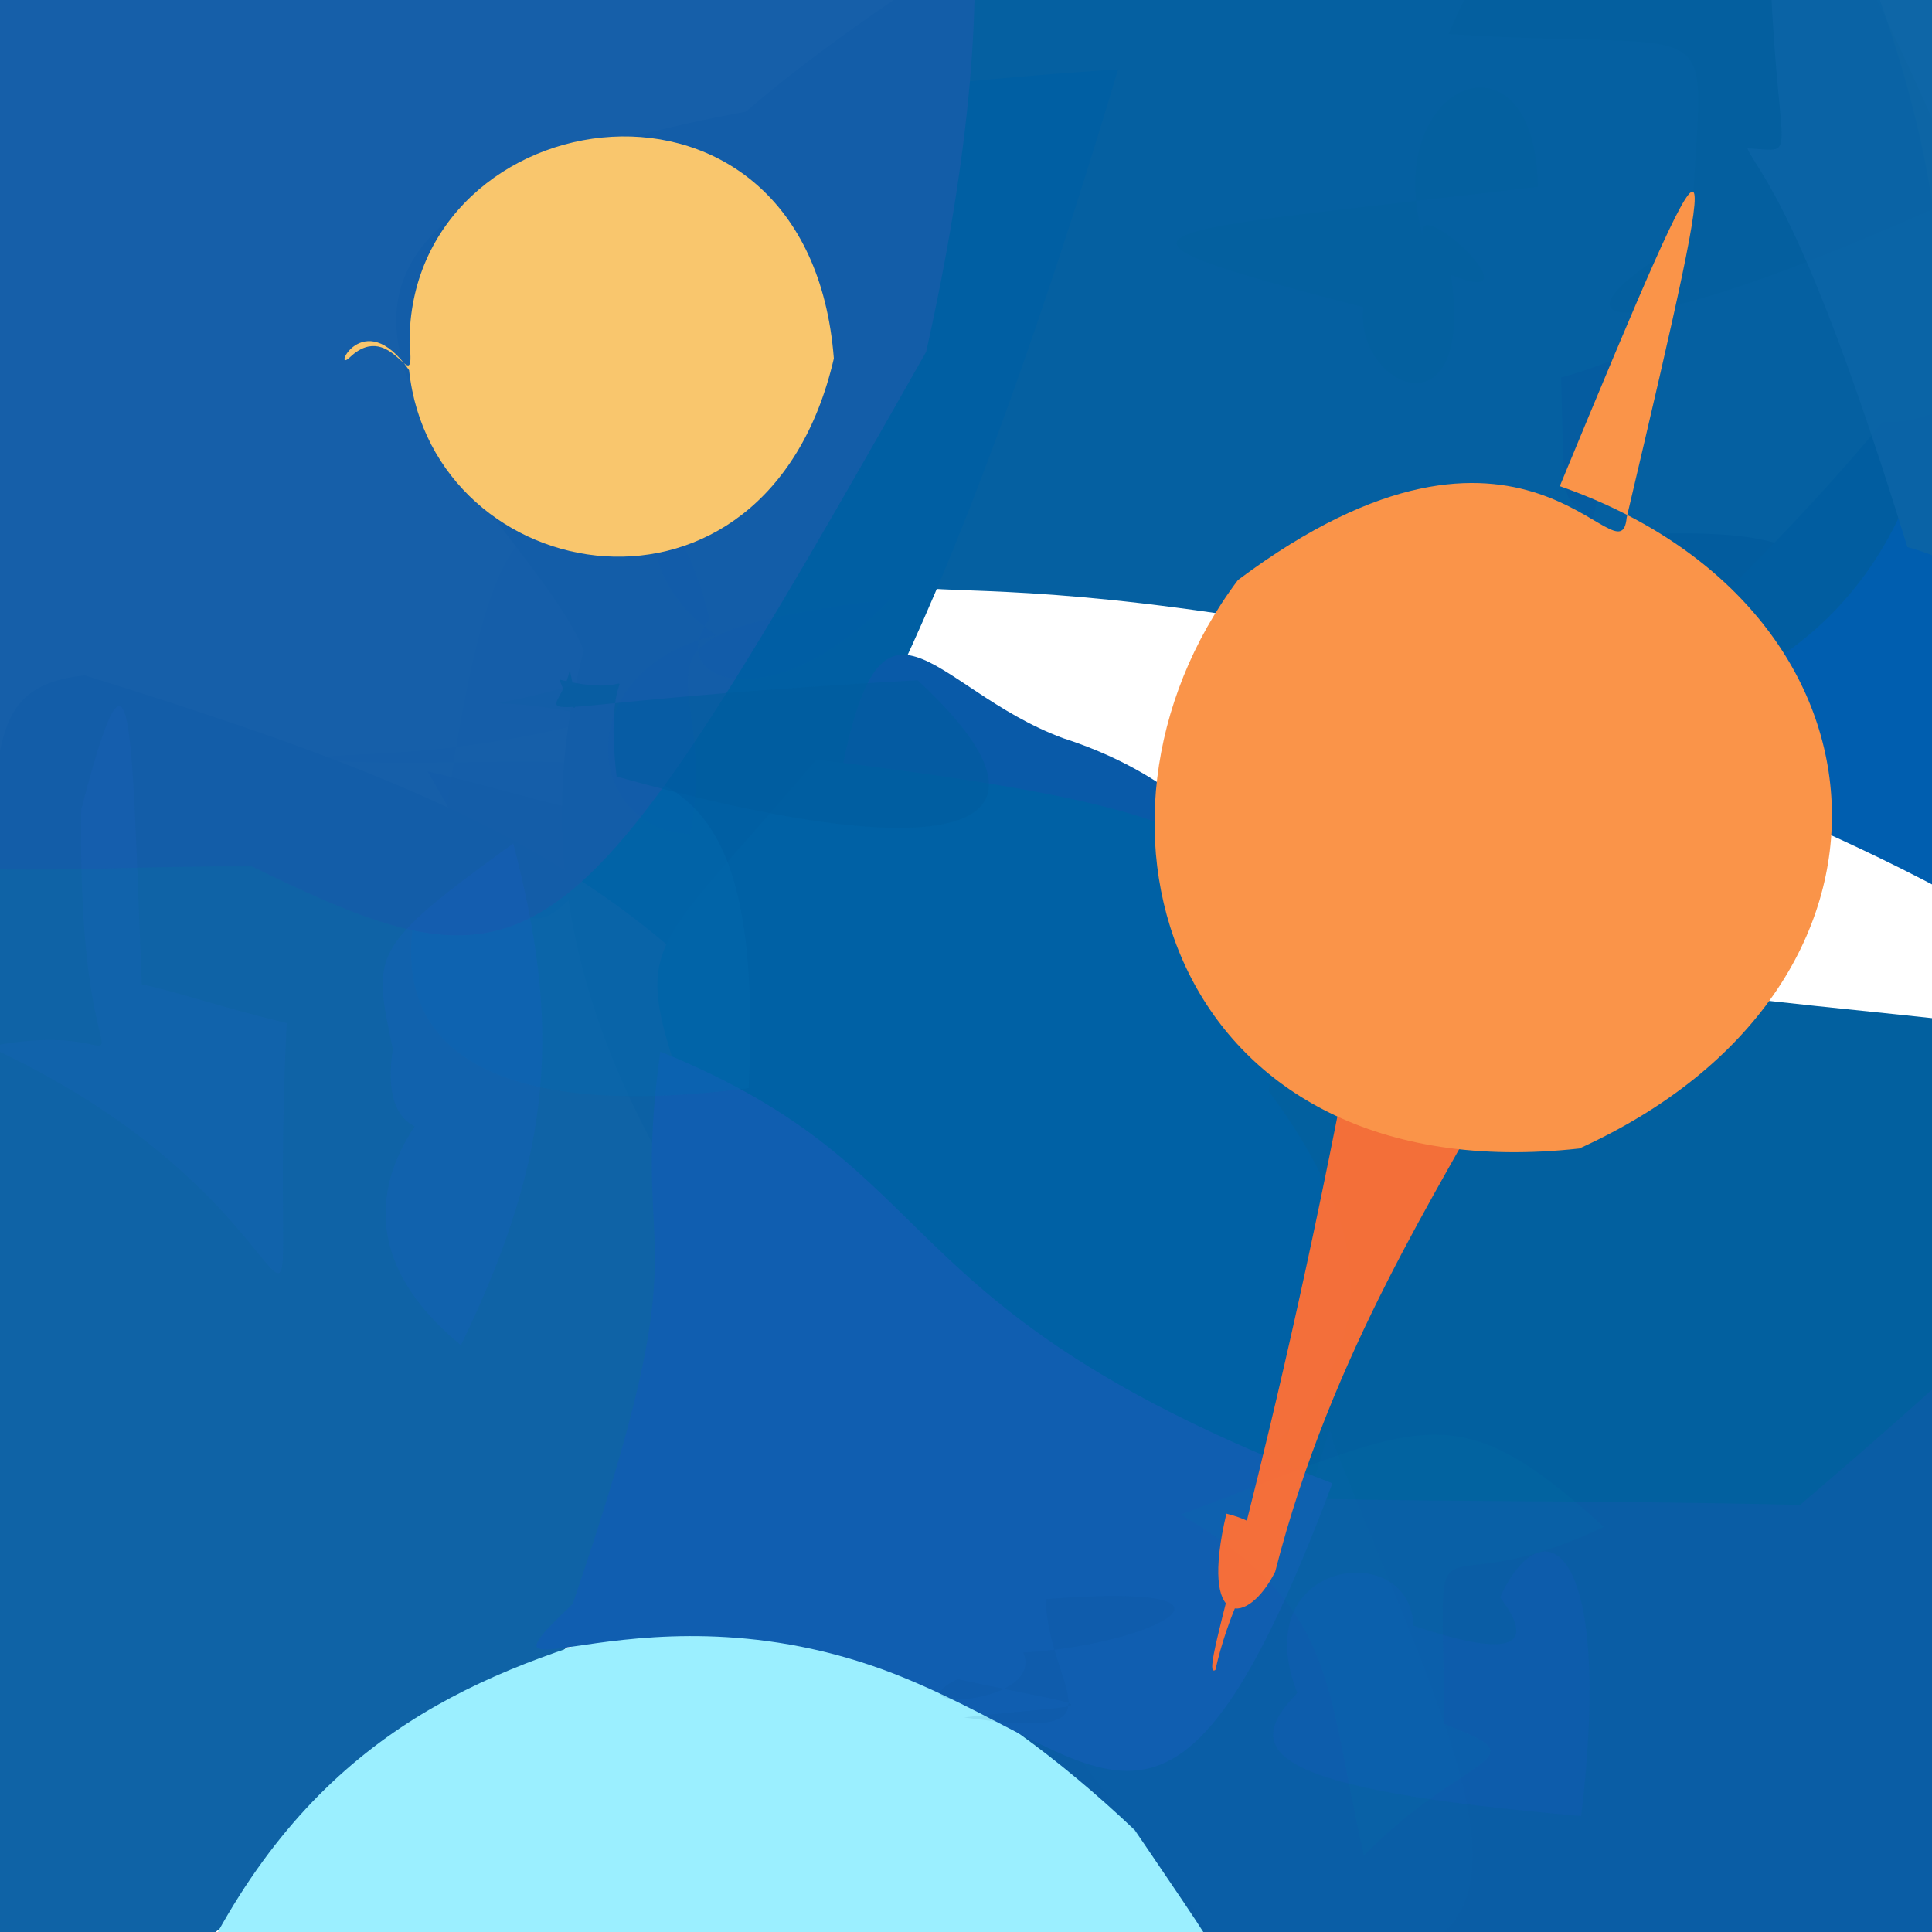 <svg xmlns="http://www.w3.org/2000/svg" width="384" height="384" viewBox="0 0 384 384">
  <defs/>
  <path fill="rgb(11.765%, 0%, 32.941%)" opacity="0.96" d="M379.715,173.156 C408.484,178.203 373.828,164.695 356.949,153.602 C333.699,139.055 313.199,146.867 312.391,122.605 C325.133,136.441 325.52,147.859 313.445,106.703 C369.035,103.875 368.582,106.699 379.715,173.156"/>
  <path fill="rgb(0%, 73.725%, 51.373%)" d="M122.848,129.141 C120.07,137.824 120.996,150.008 147.273,144.098 C154.008,171.168 160.621,201.68 121.723,186.719 C124.895,120.074 137.887,132.441 98.941,139.773 C125.297,140.512 137.312,154.008 122.848,129.141"/>
  <path fill="rgb(45.098%, 79.216%, 31.765%)" opacity="0.668" d="M390.656,38.711 C318.133,71.633 304.109,65.496 336.18,47.207 C337.727,-0.344 346.434,10.617 287.883,6.777 C304.75,-32.828 333.41,-46.688 353.711,-40.32 C360.777,-21.434 367.945,-14.242 390.656,38.711"/>
  <path fill="rgb(11.373%, 13.333%, 80.392%)" opacity="0.719" d="M147.961,149.035 C129.488,169.648 120.16,161.496 84.992,153.32 C111.258,199.531 103.387,182.477 133.762,160.066 C132.492,128.211 128,126.586 148.32,135.188 C147.379,162.055 152.004,157.672 147.961,149.035"/>
  <path fill="rgb(0%, 36.863%, 68.627%)" d="M400.793,100.523 C416.18,193.027 417.641,208.238 411,191.082 C341.047,148.469 334.156,165.703 335.461,129.859 C330.98,126.785 349.023,114.211 374.211,83.887 C390.777,84.594 386.52,70.32 400.793,100.523"/>
  <path fill="rgb(12.549%, 24.706%, 56.078%)" opacity="0.646" d="M151.461,138.559 C134.785,143.195 130.293,126.629 157.176,119.398 C150.613,157.617 133.027,146.113 122,136.883 C125.434,128.602 133.344,121.473 161.051,133.758 C156.07,144.496 138.07,143.066 151.461,138.559"/>
  <path fill="rgb(32.941%, 95.686%, 18.039%)" opacity="0.53" d="M282.996,47.582 C279.547,36.504 307.129,62.262 288.379,54.633 C293.23,87.34 269.184,77.004 270.98,61.059 C210.363,45.363 225.438,46.684 305.664,37.125 C305.195,3.766 273.746,16.418 282.996,47.582"/>
  <path fill="rgb(93.333%, 0%, 82.353%)" opacity="0.999" d="M310.281,75.016 C331.18,69.555 325.461,60.758 314.508,112.547 C293.008,125.297 315.359,112.926 310.895,145.082 C314.031,123.078 320.938,117.996 323.93,115.219 C310.262,88.324 311.23,114.297 310.281,75.016"/>
  <path fill="rgb(3.529%, 36.078%, 64.314%)" opacity="0.991" d="M382.84,204.699 C400.715,451.238 384.691,428.129 302.746,410.676 C211.656,411.953 180.539,434.98 139.945,366.797 C179.645,273.238 208.941,292.129 299.574,288.418 C386.055,251.996 358.66,188.215 382.84,204.699"/>
  <path fill="rgb(0.784%, 36.863%, 62.745%)" opacity="0.983" d="M362.398,-27.5 C437.672,136.203 309.75,164.75 278.438,128.324 C164.211,105.355 180.734,132.266 165.332,94.652 C76.457,63.352 138.711,19.438 259.996,-50.363 C371.012,9.68 257.074,10.578 362.398,-27.5"/>
  <path fill="rgb(0%, 37.255%, 63.922%)" d="M133.305,166.84 C177.367,200.375 193.707,144.57 176.523,289.031 C106.395,216.875 106.832,164.301 116.031,129.242 C100.668,92.859 -3.398,28.496 222.234,13.789 C160.645,219.453 126.344,192.258 133.305,166.84"/>
  <path fill="rgb(5.098%, 38.039%, 64.706%)" opacity="0.987" d="M183.527,253.32 C129.164,309.996 128.773,321.105 20.629,400.484 C-65.777,380.531 -73.207,379.379 -55.004,282.539 C26.566,183.109 -21.082,138.312 16.805,134.223 C103.887,161.301 142.164,179.578 183.527,253.32"/>
  <path fill="rgb(0.784%, 37.647%, 62.353%)" d="M323.832,195.379 C430.238,210.93 482.023,192.988 357.797,299.102 C175.125,295.008 182.555,315.512 212.168,166.809 C251.887,156.094 298.543,235.332 296.613,202.496 C356.539,181.691 380.793,173.918 323.832,195.379"/>
  <path fill="rgb(60.784%, 93.725%, 100%)" opacity="0.999" d="M225.559,363.762 C263.527,419.949 254.809,400.504 144.574,385.086 C4.043,411.473 -5.664,415.391 31.133,411.371 C50.52,356.805 80.836,338.32 113.477,327.387 C117.91,320.184 162.91,304.359 225.559,363.762"/>
  <path fill="rgb(5.49%, 42.353%, 71.373%)" opacity="0.081" d="M265.008,286.777 C291.844,354.551 318.594,398.621 244.898,390.07 C206.551,335.102 185.254,331.633 188.25,221.484 C246.902,309.695 210.926,296.883 234.906,323.844 C264.957,309.582 263.086,275.344 265.008,286.777"/>
  <path fill="rgb(15.294%, 34.51%, 85.098%)" opacity="0.111" d="M298.152,317.488 C306.531,299.09 320.809,306.09 314.273,360.957 C252.113,355.598 246.293,348.301 257.844,336.492 C247.418,309.699 280.566,305.707 280.887,323.086 C296.406,328.387 307.027,329.184 298.152,317.488"/>
  <path fill="rgb(3.529%, 35.294%, 65.882%)" d="M211.301,146.723 C245.516,157.684 287.75,195.133 184.238,262.82 C152.77,123.492 181.137,159.41 148.562,187.781 C175.648,174.398 163.617,242.812 166.664,156.578 C174.961,110.238 184.742,136.879 211.301,146.723"/>
  <path fill="rgb(0%, 38.039%, 64.706%)" d="M252.211,216.938 C294.469,273.746 248.309,297.156 179.184,330.102 C118.555,316.461 165.516,341.684 148.934,257.141 C125.879,179.762 118.988,202.137 162.25,150.973 C254.277,162.285 257.383,169.938 252.211,216.938"/>
  <path fill="rgb(6.275%, 36.863%, 69.02%)" d="M264.824,294.82 C233.555,378.051 221.477,350.746 180.027,333.609 C128.188,312.141 90.152,341.27 113.828,318.793 C140.434,240.977 124.91,254.746 131.242,209.016 C190.109,232.973 173.711,259.762 264.824,294.82"/>
  <path fill="rgb(1.961%, 41.961%, 69.02%)" opacity="0.349" d="M88.254,164.707 C69.535,204.52 91.266,223.781 148.789,216.277 C152.852,133.129 117.375,155.508 61.047,150.906 C69.828,148.957 90.93,151.555 126.438,140.953 C111.582,92.207 98.273,89.246 88.254,164.707"/>
  <path fill="rgb(7.843%, 36.471%, 65.882%)" opacity="0.988" d="M184.082,69.926 C113.902,193.809 107.363,200.309 50.035,172.191 C-24.762,172.117 -31.297,183.484 -50.199,114.746 C-58.238,28.82 -49.879,38.699 34.809,-49.578 C155.387,-117.062 219.363,-88.461 184.082,69.926"/>
  <path fill="rgb(0.392%, 48.235%, 65.49%)" opacity="0.12" d="M287.066,342.684 C306.703,350.129 291.75,347.949 271.078,368.781 C263.254,334.273 265.965,319.668 234.691,301.016 C283.227,282.84 288.719,276.188 318.766,303.48 C282.188,320.965 286.809,295.418 287.066,342.684"/>
  <path fill="rgb(0%, 36.471%, 61.961%)" opacity="0.551" d="M182.387,135.207 C213.926,164.336 192.336,173.816 122.547,154.34 C119.32,126.211 131.109,139.988 111.18,135.066 C112.609,138.891 116.227,146.43 113.242,133.152 C110.961,145.148 94.57,140.059 182.387,135.207"/>
  <path fill="rgb(3.922%, 27.451%, 53.725%)" opacity="0.087" d="M191.625,341.348 C219.539,338.211 220.957,340.297 190.289,333.758 C176.812,340.375 207.785,338.887 203.406,328.461 C229.848,326.883 253.02,314.301 207.797,317.844 C208.637,336.641 224.547,346.066 191.625,341.348"/>
  <path fill="rgb(99.608%, 43.529%, 20.784%)" opacity="0.953" d="M253.457,312.387 C248.043,323.176 238.277,324.117 243.754,300.848 C258.148,304.555 246.672,309.469 241.566,331.922 C237.652,334.414 252.566,295.09 270.926,195.129 C342.242,180.215 276.004,224.066 253.457,312.387"/>
  <path fill="rgb(1.961%, 34.118%, 68.627%)" opacity="0.074" d="M176.965,119.059 C154.016,143.414 131.262,135.762 141.047,122.996 C131.789,86.773 121.57,112.645 142.391,126.238 C112.906,133.148 116.203,164.926 137.152,165.773 C143.984,131.719 116.723,126.738 176.965,119.059"/>
  <path fill="rgb(4.314%, 39.216%, 65.098%)" opacity="0.982" d="M427.996,116.625 C404.234,126.594 394.746,112.77 379.113,108.742 C358.395,41.375 349.219,34.082 347.316,29.496 C357.676,29.93 353.559,33.309 351.938,-3.688 C373.449,-34.586 382.812,-31.941 427.996,116.625"/>
  <path fill="rgb(98.039%, 58.039%, 28.627%)" d="M310.023,96.629 C378.664,120.613 384.168,196.344 313.906,228.273 C233.523,237.16 209.688,163.727 246.055,115.281 C303.535,72.309 322.035,116.605 323.316,102.859 C343.293,18.09 342.941,17.051 310.023,96.629"/>
  <path fill="rgb(10.98%, 36.863%, 81.961%)" opacity="0.185" d="M102.012,167.648 C111.273,203.074 110.477,228.566 91.617,267.348 C61.586,242.711 85.703,219.902 87.617,217.266 C112.828,215.145 73.211,240.285 78.078,208.559 C74.223,189.633 73.008,188.59 102.012,167.648"/>
  <path fill="rgb(18.039%, 38.431%, 84.706%)" opacity="0.105" d="M56.973,203.363 C52.711,291.805 71.43,241.992 -2.219,208.035 C34.051,200.828 15.195,228.633 16.145,160.879 C28.18,114.516 25.59,151.496 29.496,223.668 C9.539,184.055 20.172,194.402 56.973,203.363"/>
  <path fill="rgb(99.216%, 78.431%, 42.353%)" opacity="0.982" d="M165.734,71.254 C152.258,129.316 85.977,117.234 81.309,73.57 C72.082,60.258 65.793,74.672 69.582,70.977 C78.027,63.004 82.559,80.223 81.406,68.258 C81.078,19.156 160.738,6.836 165.734,71.254"/>
</svg>

